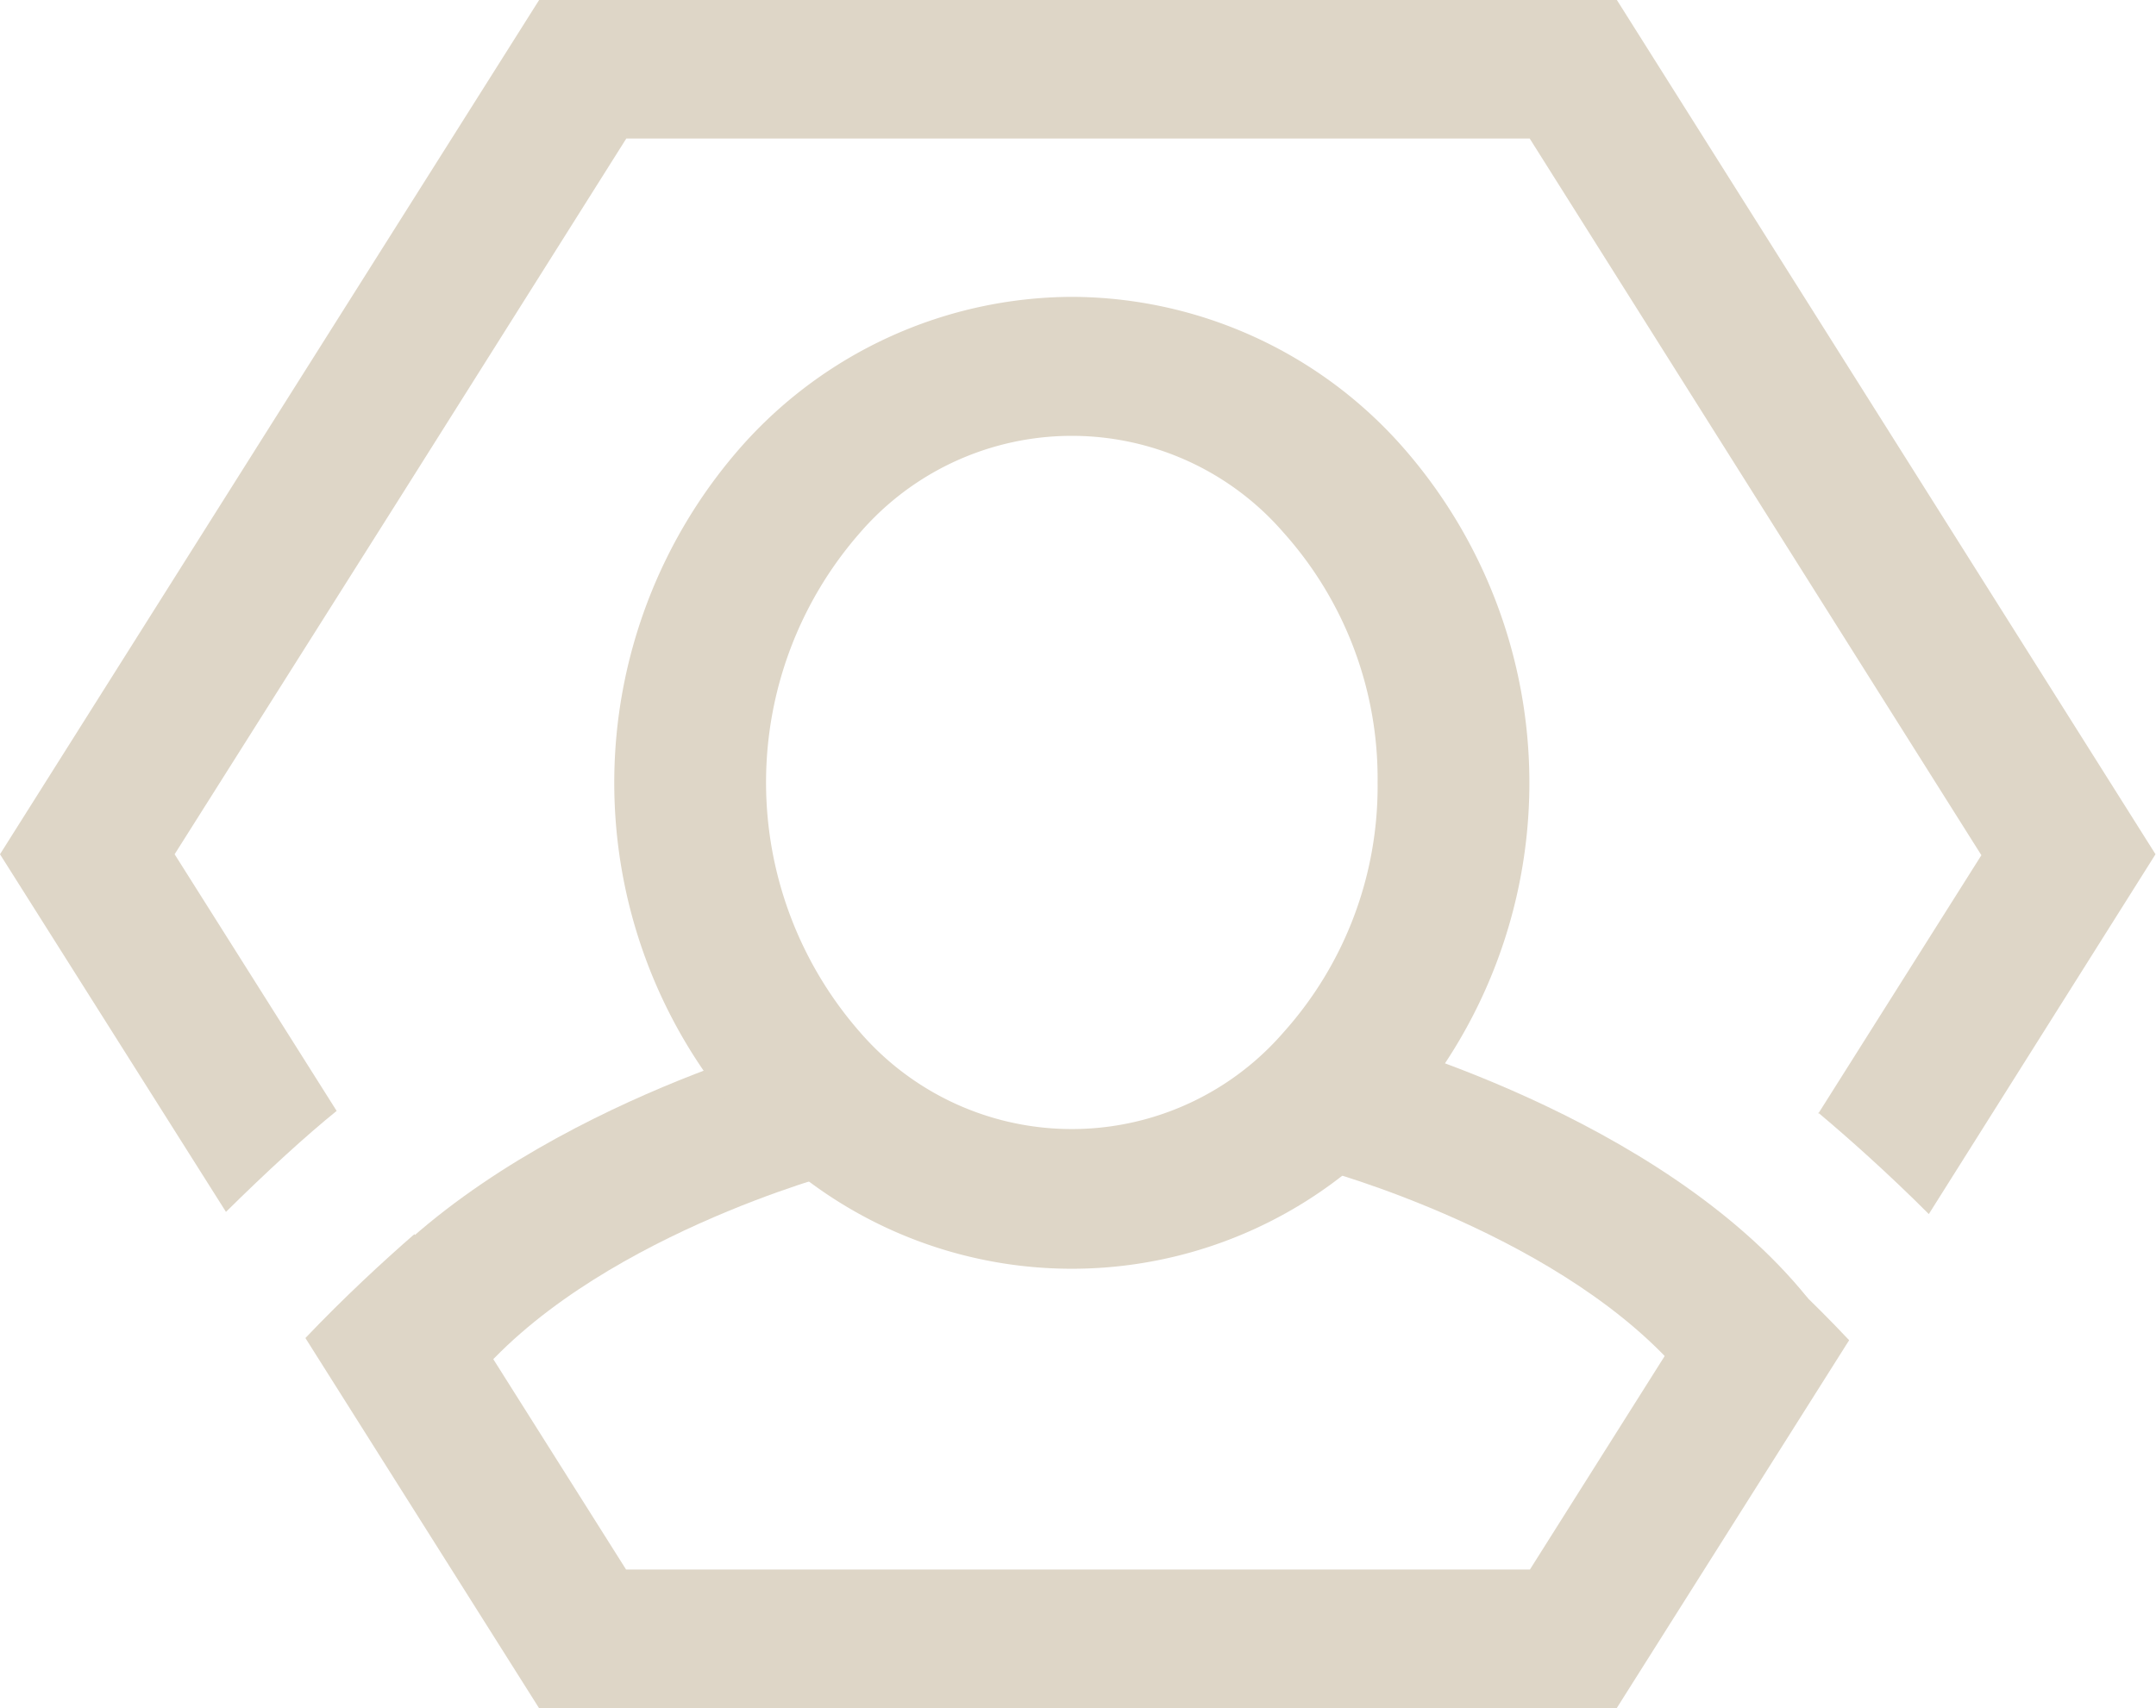 <svg xmlns="http://www.w3.org/2000/svg" viewBox="0 0 89.02 70.55"><defs><style>.cls-1{fill:#ded6c7;}</style></defs><title>Asset 34</title><g id="Layer_2" data-name="Layer 2"><g id="Layer_1-2" data-name="Layer 1"><path class="cls-1" d="M75.07,46l6.74-10.68L63.16,5.72H44.51v0H25.86L16.54,20.51h0L7.21,35.28l6.69,10.6c-1.24,1-2.86,2.48-4.57,4.17L0,35.28,11.12,17.65h0L22.26,0h44.5L89,35.28,79.64,50.14c-1.7-1.7-3.32-3.14-4.57-4.19M65,70.55H22.26L12.61,55.26c1.59-1.67,3.19-3.15,4.5-4.29l8.74,13.85H63.17l8.69-13.77c1.32,1.15,2.91,2.62,4.49,4.3l-9.6,15.2Z"/><path class="cls-1" d="M34.65,48.42s-10.33,2.71-15.22,8.77l-5-3.41c6.14-7.6,18.46-10.84,18.5-10.85Z"/><path class="cls-1" d="M56.16,42.77S68.52,46,74.65,53.62l-5,3.41C64.75,51,54.45,48.26,54.42,48.26Z"/><path class="cls-1" d="M53,22a11.56,11.56,0,0,0-17.49,0,15.65,15.65,0,0,0,0,20.63,11.56,11.56,0,0,0,17.49,0,15.21,15.21,0,0,0,3.88-10.31A15.22,15.22,0,0,0,53,22m-8.74-9.74a18.28,18.28,0,0,1,13.54,6.07,21,21,0,0,1,0,28,18.15,18.15,0,0,1-27.09,0,21,21,0,0,1,0-28A18.32,18.32,0,0,1,44.24,12.26Z"/></g></g></svg>